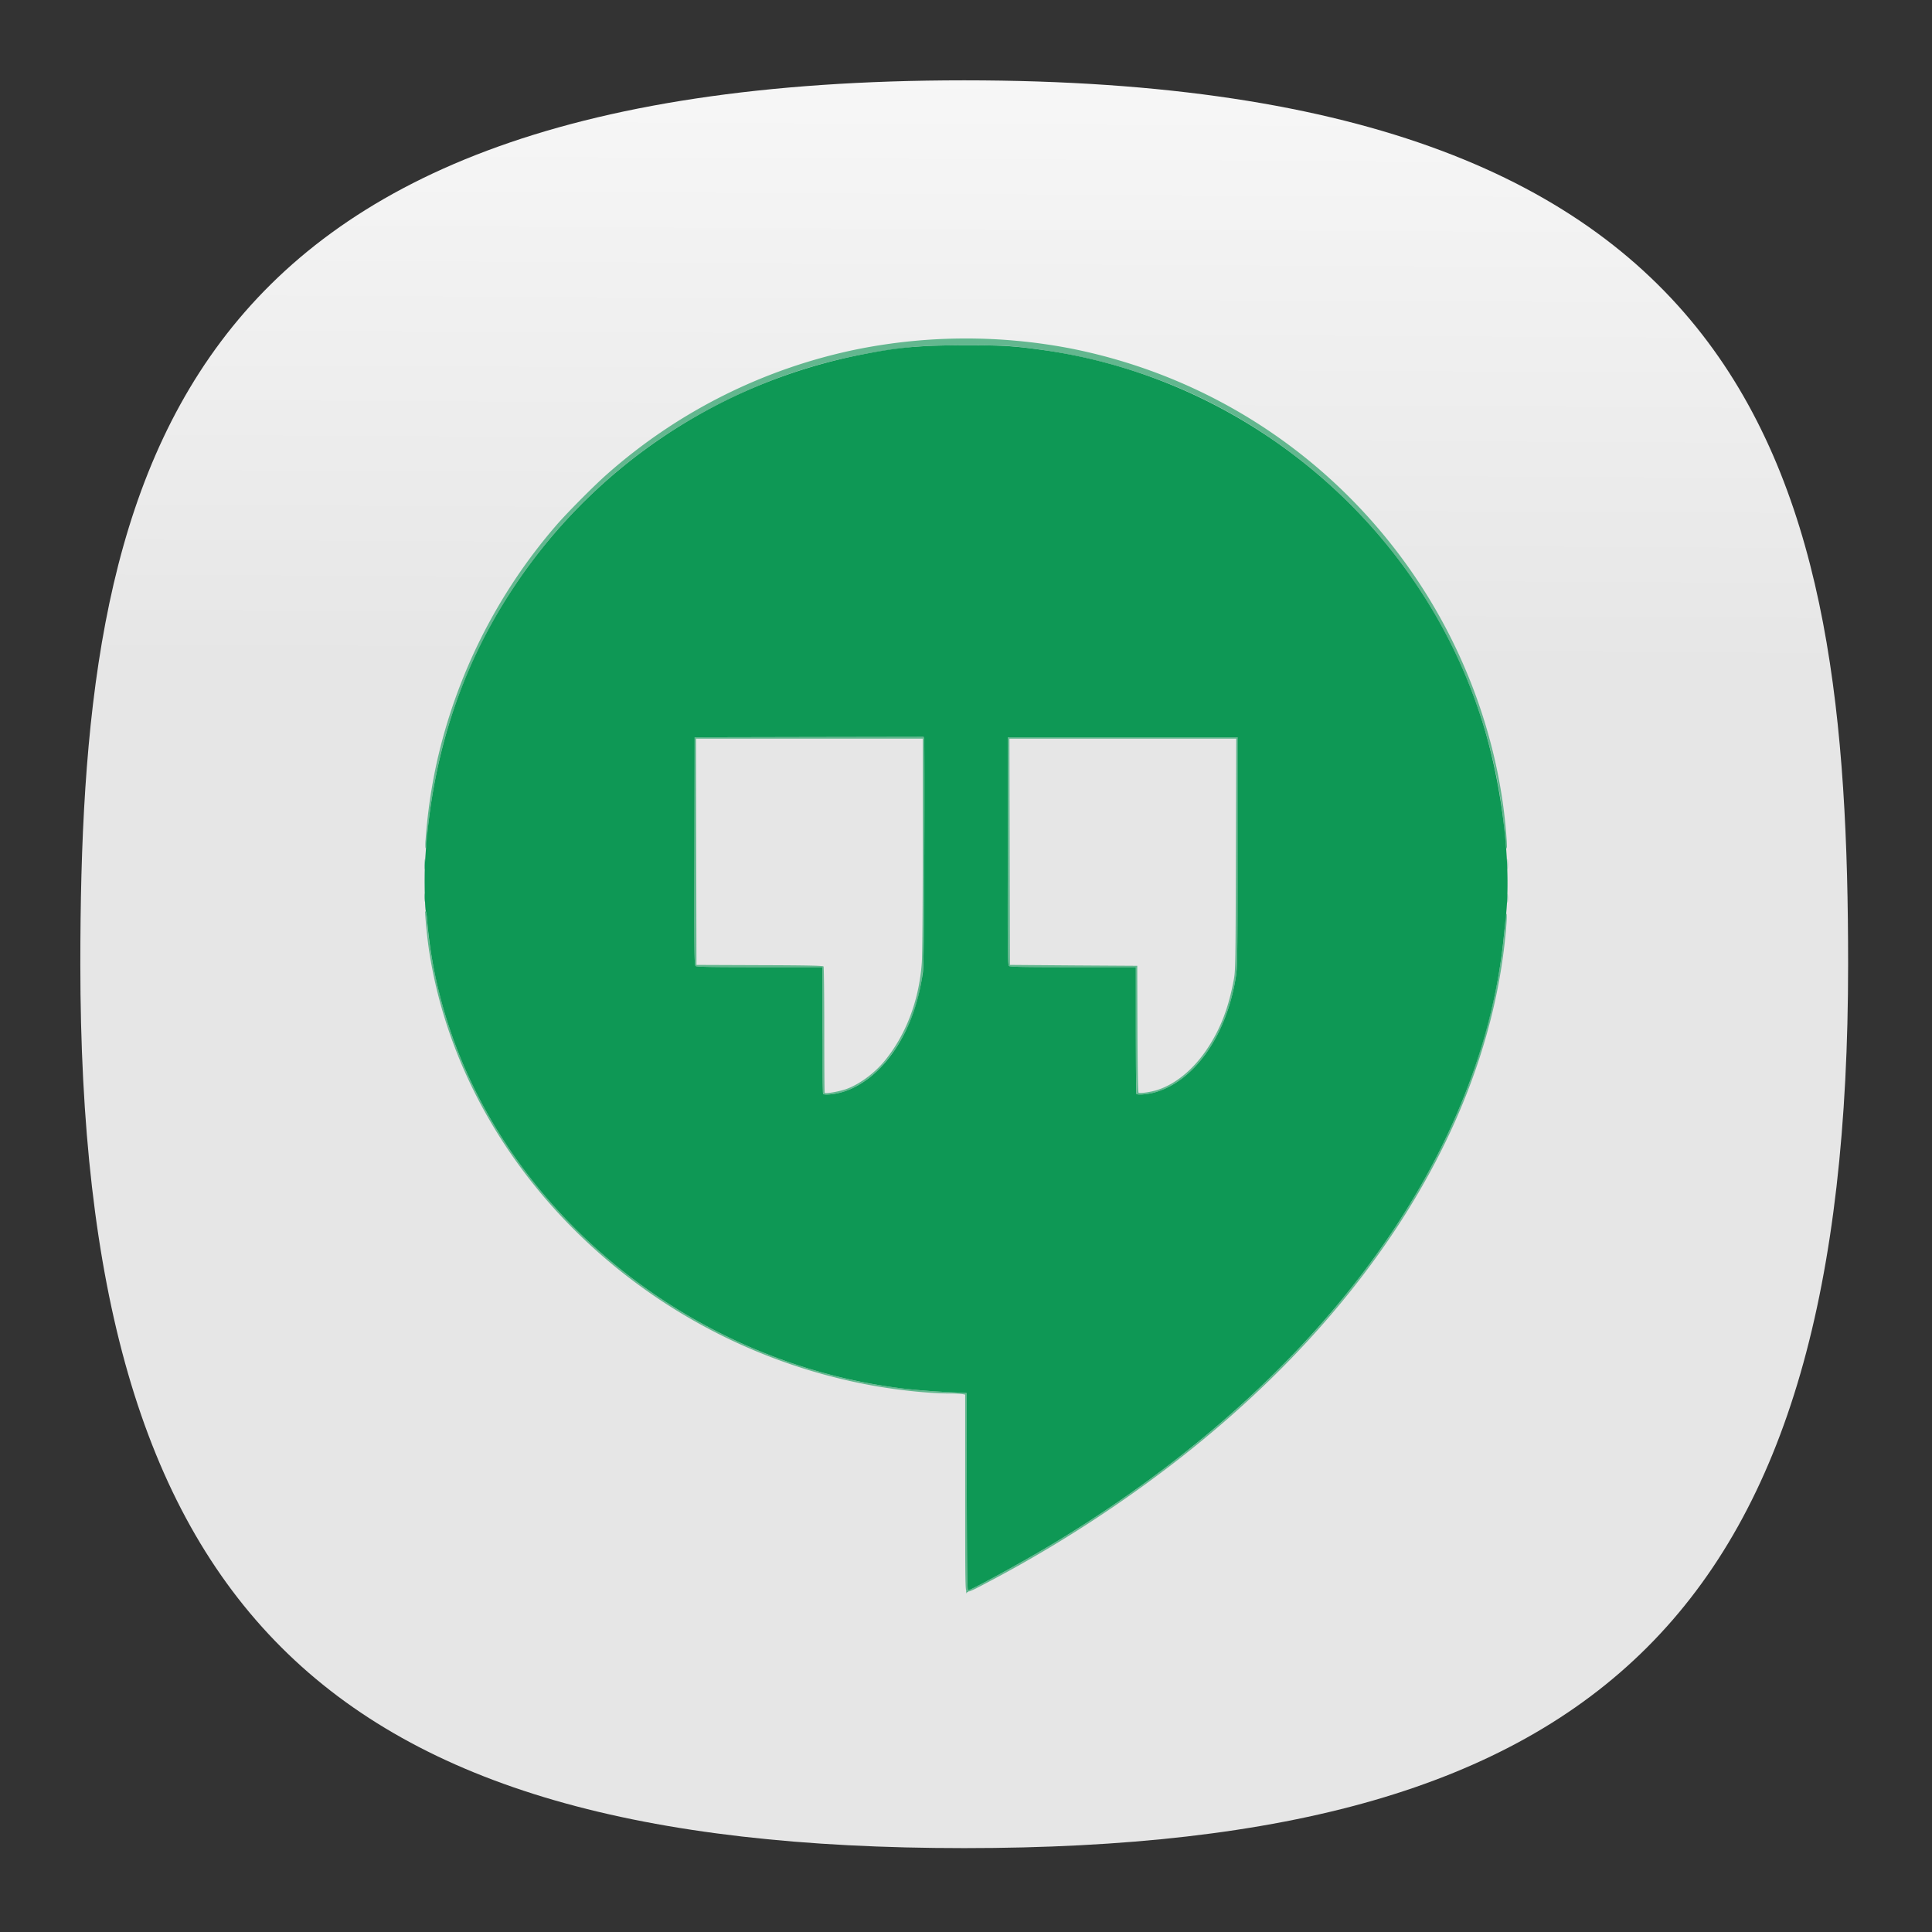 <svg xmlns="http://www.w3.org/2000/svg" xmlns:xlink="http://www.w3.org/1999/xlink" xml:space="preserve" id="svg154" width="24" height="24" fill="none" version="1.1"><rect width="100%" height="100%" fill="#333333" stroke="none"/><defs id="defs152"><linearGradient id="linearGradient12456"><stop id="stop12454" offset="0" style="stop-color:#000;stop-opacity:1"/></linearGradient><linearGradient id="linearGradient10488"><stop id="stop10486" offset="0" style="stop-color:#000;stop-opacity:1"/></linearGradient><linearGradient id="linearGradient10413"><stop id="stop10411" offset="0" style="stop-color:#000;stop-opacity:1"/></linearGradient><linearGradient id="linearGradient5358"><stop id="stop5354" offset="0" style="stop-color:#e6e6e6;stop-opacity:1"/><stop id="stop5356" offset="1" style="stop-color:#fff;stop-opacity:1"/></linearGradient><linearGradient xlink:href="#linearGradient5358" id="linearGradient5360" x1="13.523" x2="13.744" y1="34.648" y2="-9.855" gradientUnits="userSpaceOnUse"/><linearGradient xlink:href="#linearGradient5358" id="linearGradient13399" x1="13.523" x2="13.744" y1="34.648" y2="-9.855" gradientUnits="userSpaceOnUse"/><style id="current-color-scheme" type="text/css">.ColorScheme-Text{color:#31363b}.ColorScheme-Background{color:#eff0f1}.ColorScheme-Highlight{color:#3daee9}.ColorScheme-ViewText{color:#31363b}.ColorScheme-ViewBackground{color:#fcfcfc}.ColorScheme-ViewHover{color:#93cee9}.ColorScheme-ViewFocus{color:#3daee9}.ColorScheme-ButtonText{color:#31363b}.ColorScheme-ButtonBackground{color:#eff0f1}.ColorScheme-ButtonHover{color:#93cee9}.ColorScheme-ButtonFocus{color:#3daee9}</style></defs><g id="g2267" style="fill:url(#linearGradient5360);fill-opacity:1"><path id="path6" d="M50 5C9.09 5 5 25.455 5 50c0 32.727 12.273 45 45 45 32.727 0 45-12.273 45-45 0-24.545-4.09-45-45-45Z" style="font-variation-settings:normal;display:inline;opacity:1;vector-effect:none;fill:url(#linearGradient13399);fill-opacity:1;stroke-width:4.567;stroke-linecap:butt;stroke-linejoin:miter;stroke-miterlimit:4;stroke-dasharray:none;stroke-dashoffset:0;stroke-opacity:1;-inkscape-stroke:none;stop-color:#000;stop-opacity:1" transform="matrix(.244 0 0 .244 -.222 -.222)"/></g><g id="g2894" transform="translate(18.532 4.897) scale(.612)"><path id="path2898" d="M-10.672 24.326a.01.01 0 0 1 .01-.01.01.01 0 0 1 .009.01.01.01 0 0 1-.01.009.01.01 0 0 1-.009-.01zm.014-.023c-.03-.007-.032-.118-.032-2.002v-1.995l-.057-.011a2.224 2.224 0 0 0-.263-.012c-.38 0-.955-.057-1.486-.147a11.496 11.496 0 0 1-5.289-2.417c-2.074-1.695-3.43-4.01-3.794-6.475a9.94 9.94 0 0 1-.074-.736c0-.01.007-.013.015-.008a.734.734 0 0 1 .028.196c.038.583.203 1.4.419 2.07 1.073 3.341 3.976 6.066 7.54 7.076.834.236 1.619.363 2.549.41l.44.022.004 2.003c.004 1.5.01 2.003.026 2.003.05 0 1.038-.539 1.59-.867 4.104-2.44 7.09-5.67 8.482-9.17.342-.86.614-1.862.742-2.732.042-.282.091-.746.092-.857a.26.26 0 0 1 .018-.106c.027-.04.004.31-.047.724-.48 3.861-3.01 7.693-7.067 10.7a26.085 26.085 0 0 1-3.402 2.14c-.343.182-.386.201-.434.19zm-2.916-10.1a35.037 35.037 0 0 1-.013-1.293v-1.28h-1.27c-.988 0-1.278-.005-1.302-.023-.03-.022-.03-.178-.026-2.333l.004-2.31 2.324-.005 2.323-.004.01.042c.007.023.008 1.069.004 2.324-.008 2.368-.007 2.357-.088 2.755-.211 1.042-.883 1.913-1.622 2.102-.14.036-.32.049-.344.025zm.444-.09c.272-.09.59-.32.803-.579.433-.526.7-1.226.756-1.987.012-.156.02-1.094.02-2.406v-2.15h-4.602l.004 2.297.005 2.296 1.282.005c.998.003 1.286.01 1.297.027.008.013.015.593.015 1.29 0 .696.004 1.27.009 1.275.02.02.269-.022.411-.069zm5.917.09a34.982 34.982 0 0 1-.012-1.293v-1.28h-1.27c-.988 0-1.278-.005-1.302-.023-.03-.022-.031-.178-.027-2.333l.005-2.31h4.657v2.328c0 2.156-.003 2.344-.034 2.538-.19 1.202-.86 2.14-1.677 2.35-.136.034-.316.046-.34.023zm.427-.082c.37-.12.73-.417 1.005-.829.27-.402.435-.83.541-1.396.037-.196.038-.273.045-2.553l.007-2.352h-4.604l.005 2.297.005 2.296 1.292.01 1.293.008.004 1.283c.003.838.011 1.286.023 1.293.03.019.254-.014.384-.057zm7.102-3.894c0-.08.004-.111.008-.068a.91.91 0 0 1 0 .147c-.005.037-.008.002-.008-.079zm-21.981-.009c0-.076.003-.107.007-.069a.79.79 0 0 1 0 .138c-.004.038-.007.007-.007-.069zm0-.678c0-.096.003-.135.007-.087.004.048.004.126 0 .174-.004.048-.007.009-.007-.087zm21.982 0c0-.096.003-.135.007-.087a1.34 1.34 0 0 1 0 .174c-.004.048-.007.009-.007-.087zm-21.96-.486a10.92 10.92 0 0 1 .227-1.577 11.042 11.042 0 0 1 2.447-4.84c.22-.251.744-.779 1.007-1.011a10.978 10.978 0 0 1 5.109-2.544 11.24 11.24 0 0 1 4.317-.008c2.91.58 5.443 2.29 7.072 4.773C-.438 5.411.182 7.24.302 9.054c.018.284-.015.188-.04-.118C-.008 5.788-1.68 2.887-4.307 1.02-5.894-.11-7.693-.773-9.7-.969c-.391-.038-1.671-.032-2.053.01-1.43.155-2.631.504-3.869 1.124-2.819 1.41-4.908 3.992-5.684 7.02-.151.593-.27 1.3-.303 1.805-.007.106-.02.205-.029.22-.01.017-.012-.044-.006-.156z" style="fill:#63b78f;stroke-width:.018"/><path id="path2896" d="M-10.665 24.304a.017.017 0 0 1 .024 0c.007.007.001.012-.012.012-.014 0-.02-.005-.012-.012zm.007-2.027-.004-2.003-.44-.022a15.327 15.327 0 0 1-.77-.06c-4.521-.511-8.419-3.8-9.485-8.003a9.203 9.203 0 0 1-.252-1.485 1.01 1.01 0 0 0-.026-.202c-.023-.031-.036-.683-.019-.99.116-2.091.7-3.92 1.774-5.554a11.014 11.014 0 0 1 7.058-4.757c.783-.155 1.206-.193 2.123-.194.79 0 .98.012 1.574.094C-4.937-.317-1.393 2.7-.168 6.726c.387 1.27.57 2.86.45 3.905l-.038.366c-.456 4.627-3.875 9.198-9.287 12.416-.551.328-1.539.867-1.589.867-.016 0-.022-.503-.026-2.003zm-2.572-8.099c.523-.133 1.02-.604 1.338-1.265.165-.345.276-.72.342-1.164.016-.106.024-.78.03-2.428.004-1.255.002-2.3-.003-2.324l-.011-.042-2.323.004-2.324.005-.004 2.31c-.005 2.155-.003 2.311.026 2.333.024.018.314.023 1.302.023h1.27v1.28c0 .704.006 1.286.013 1.293.024.024.204.011.344-.025zm6.357.002c.817-.21 1.487-1.148 1.677-2.35.031-.194.034-.382.034-2.538V6.964H-9.82l-.005 2.31c-.004 2.155-.002 2.311.027 2.333.024.018.314.023 1.301.023h1.271v1.28c0 .704.006 1.286.012 1.293.024.023.204.011.34-.023z" style="fill:#0e9855;stroke-width:.018"/></g></svg>